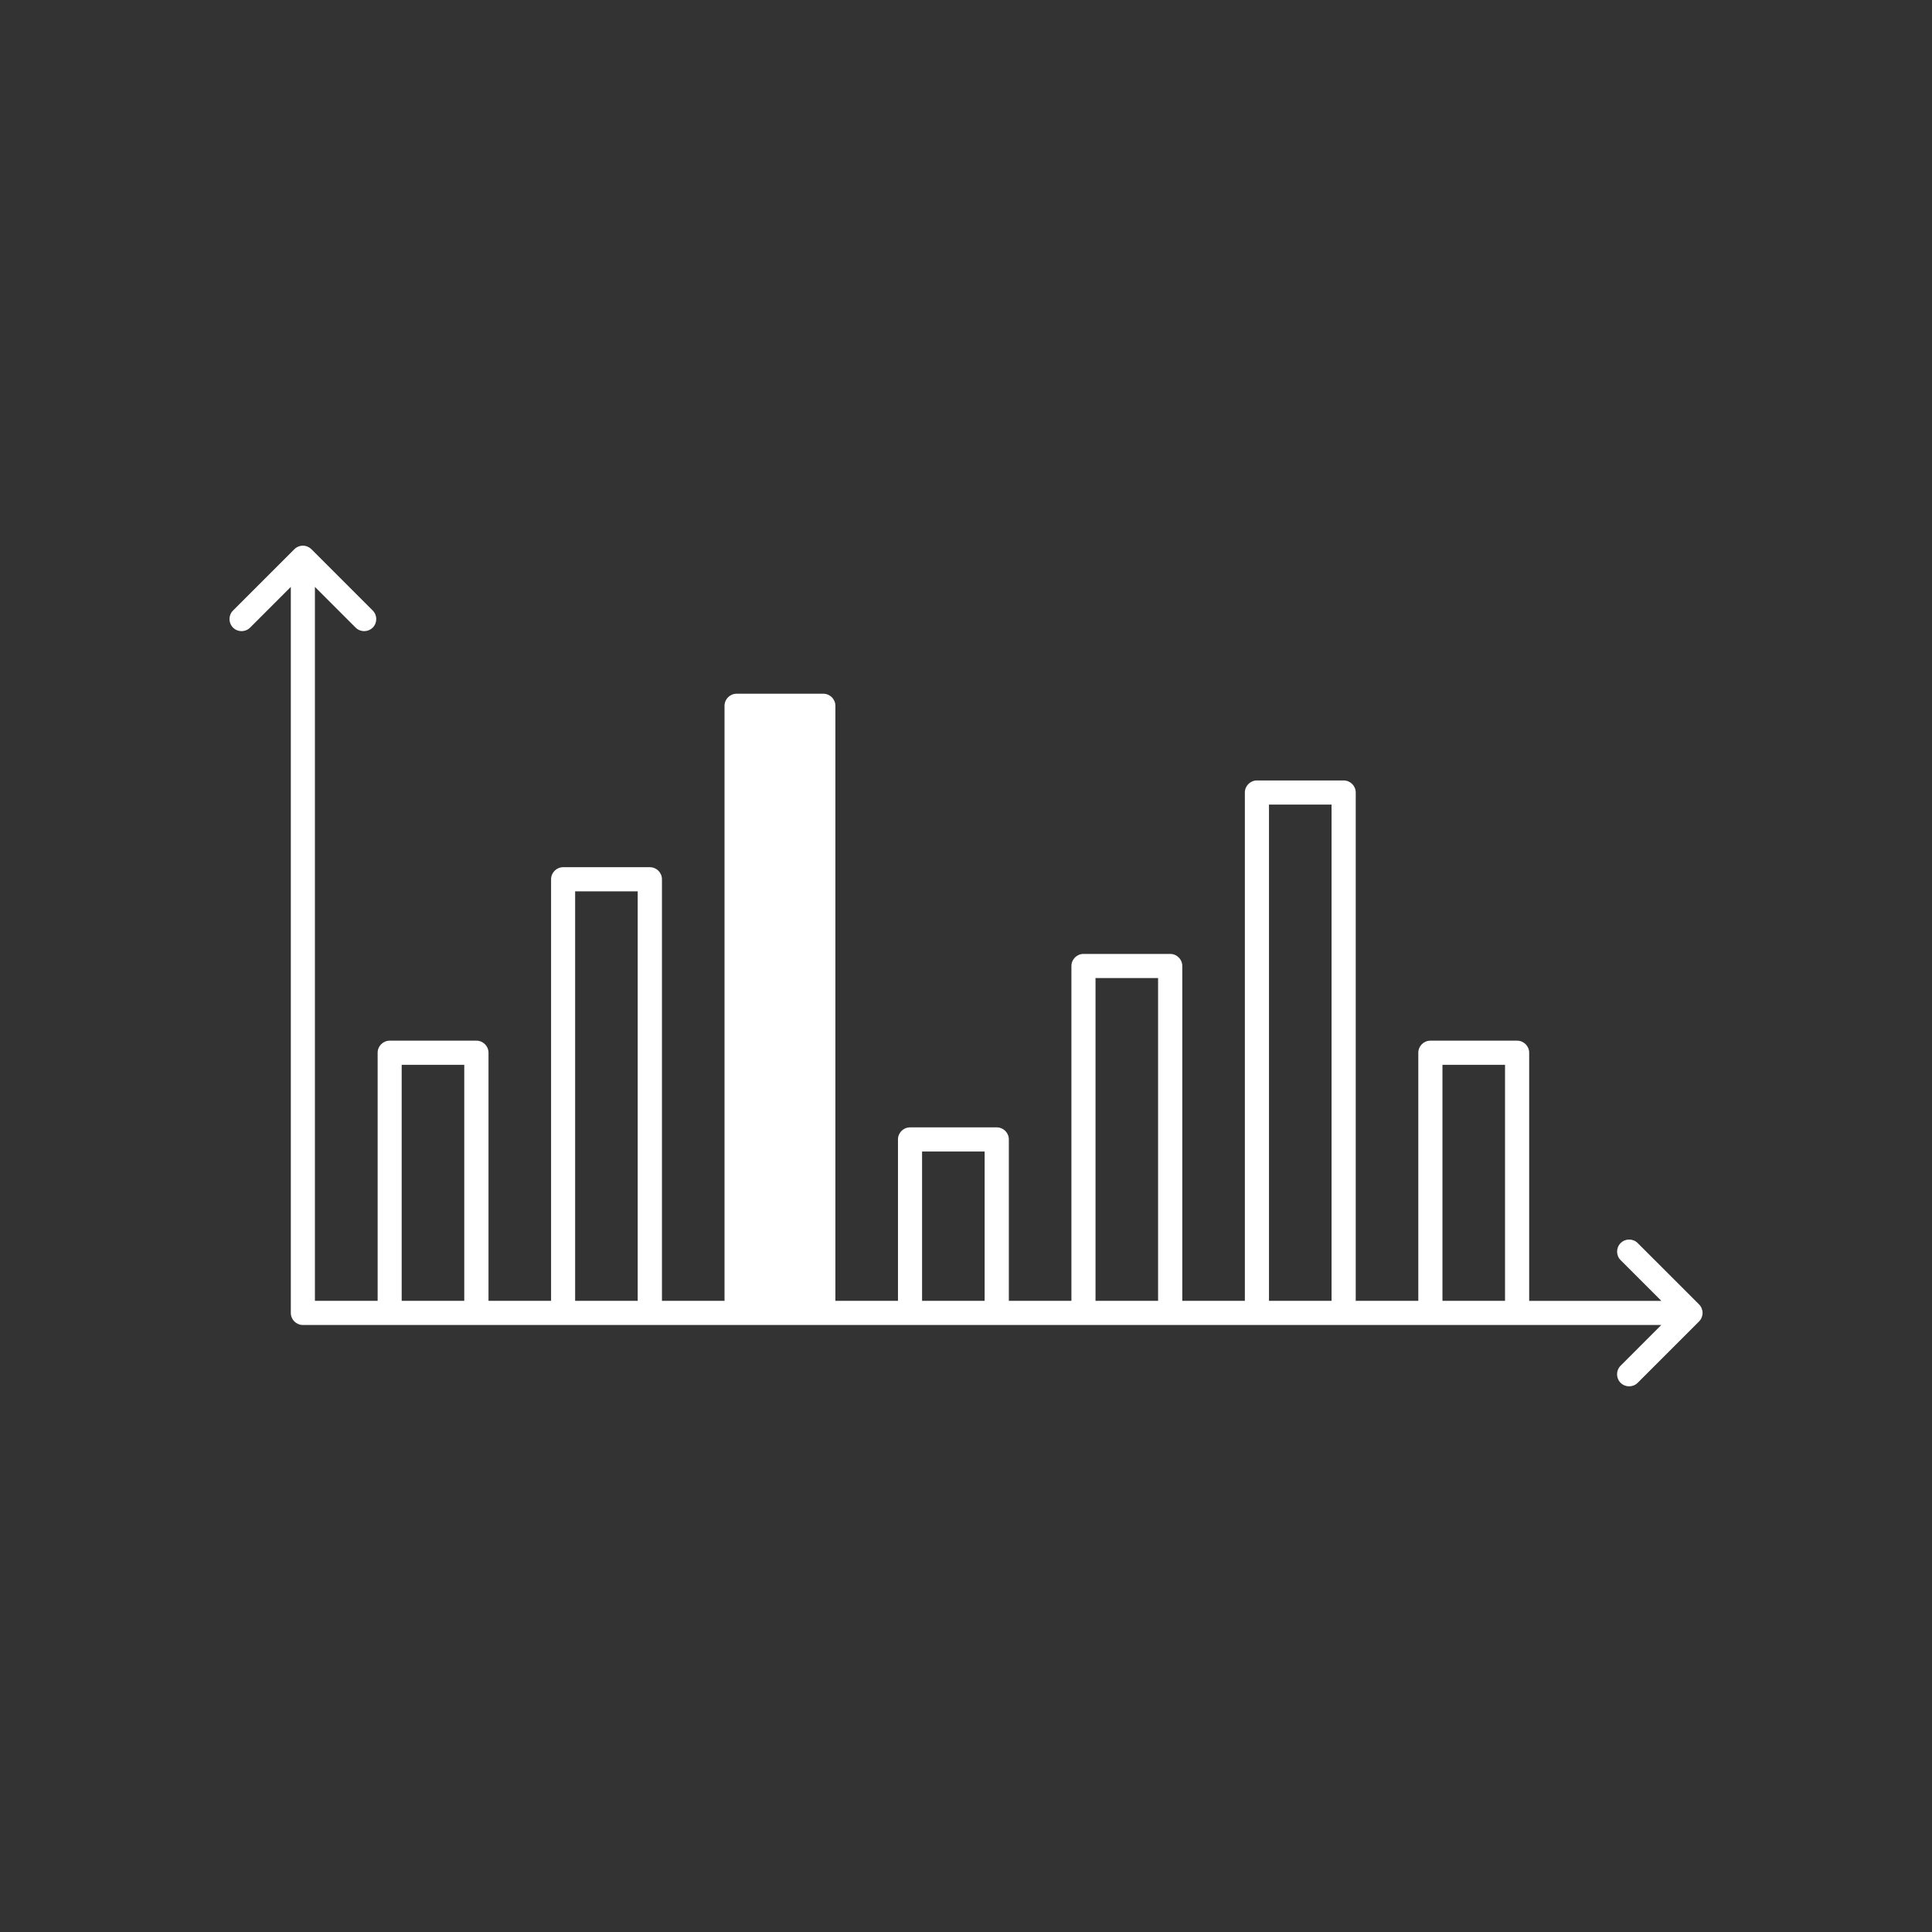 <?xml version="1.0" encoding="utf-8"?>
<!-- Generator: Adobe Illustrator 23.0.4, SVG Export Plug-In . SVG Version: 6.00 Build 0)  -->
<svg version="1.1" id="Calque_1" xmlns="http://www.w3.org/2000/svg" xmlns:xlink="http://www.w3.org/1999/xlink" x="0px" y="0px"
	 viewBox="0 0 80 80" style="enable-background:new 0 0 80 80;" xml:space="preserve">
<rect x="0" y="0" width="80" height="80" fill="#333333" stroke="none"/>
<style type="text/css">
	.st0{fill:#FFFFFF;}
	.st1{opacity:0.3;fill:none;stroke:#231F20;stroke-miterlimit:10;}
</style>
<path class="st0" d="M70.461,54.557c0.025-0.06,0.039-0.126,0.039-0.192s-0.014-0.132-0.039-0.192
	c-0.025-0.061-0.062-0.116-0.108-0.162l-2.539-2.538c-0.195-0.195-0.512-0.195-0.707,0s-0.195,0.512,0,0.707l1.686,1.686H63.32
	V43.592c0-0.276-0.224-0.5-0.5-0.5h-3.591c-0.276,0-0.5,0.224-0.5,0.5v10.273h-2.591V32.817c0-0.276-0.224-0.5-0.5-0.5h-3.591
	c-0.276,0-0.5,0.224-0.5,0.5v21.048h-2.591V40c0-0.276-0.224-0.5-0.5-0.5h-3.591c-0.276,0-0.5,0.224-0.5,0.5v13.865h-2.591v-6.683
	c0-0.276-0.224-0.5-0.5-0.5h-3.591c-0.276,0-0.5,0.224-0.5,0.5v6.683h-2.591V29.226c0-0.276-0.224-0.5-0.5-0.5h-3.591
	c-0.276,0-0.5,0.224-0.5,0.5v24.639h-2.591V36.409c0-0.276-0.224-0.5-0.5-0.5h-3.591c-0.276,0-0.5,0.224-0.5,0.5v17.456h-2.591
	V43.592c0-0.276-0.224-0.5-0.5-0.5h-3.591c-0.276,0-0.5,0.224-0.5,0.5v10.273H13.04V24.302l1.686,1.686
	c0.098,0.098,0.226,0.146,0.354,0.146s0.256-0.049,0.354-0.146c0.195-0.195,0.195-0.512,0-0.707l-2.538-2.538
	c-0.046-0.046-0.102-0.083-0.163-0.109c-0.122-0.051-0.26-0.051-0.382,0c-0.062,0.025-0.117,0.062-0.163,0.109l-2.539,2.538
	c-0.195,0.195-0.195,0.512,0,0.707s0.512,0.195,0.707,0l1.686-1.686v30.063c0,0.276,0.224,0.5,0.5,0.5h3.593h3.591h3.591h3.591
	h3.591h3.591h3.591h3.591h3.591h3.591h3.591h3.591h3.591h3.591h5.973l-1.686,1.687c-0.195,0.195-0.195,0.512,0,0.707
	c0.098,0.098,0.226,0.146,0.354,0.146s0.256-0.049,0.354-0.146l2.539-2.539C70.399,54.673,70.436,54.618,70.461,54.557z
	 M16.633,53.865v-9.773h2.591v9.773H16.633z M23.815,53.865V36.909h2.591v16.956H23.815z M38.181,53.865v-6.183h2.591v6.183H38.181z
	 M45.363,53.865V40.5h2.591v13.365H45.363z M52.546,53.865V33.317h2.591v20.548H52.546z M59.729,53.865v-9.773h2.591v9.773H59.729z"
	/>
</svg>
